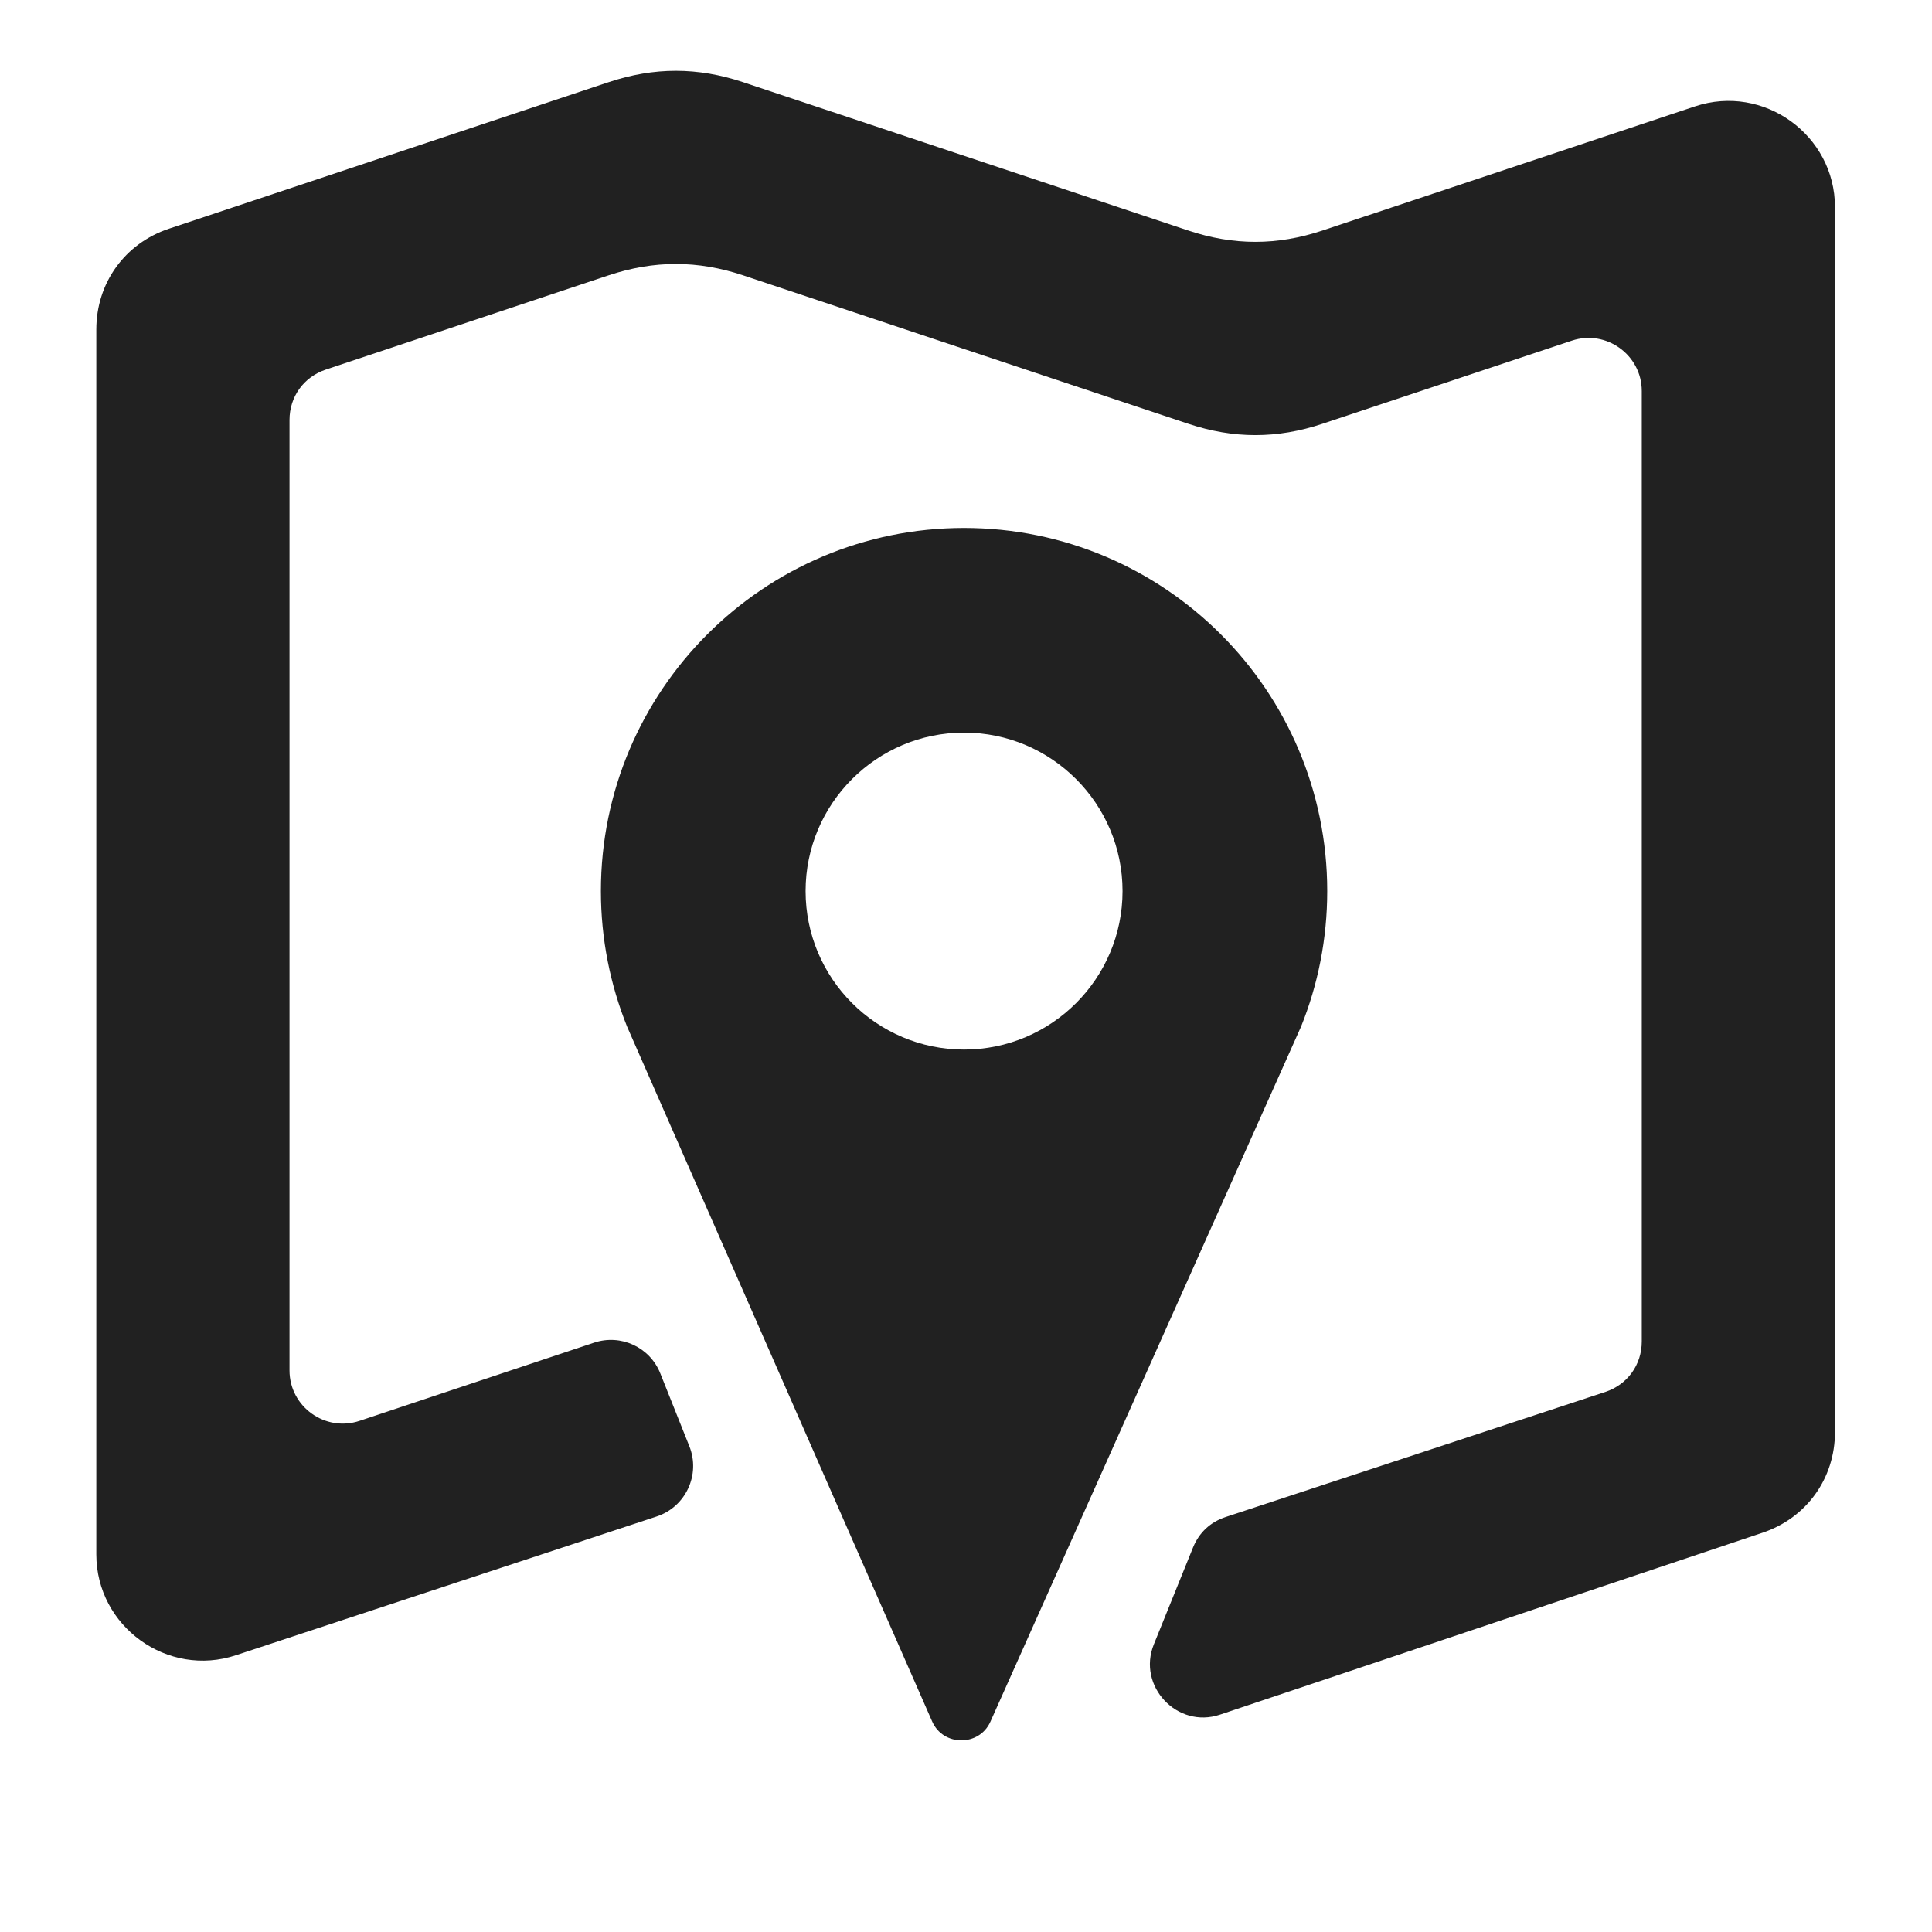 <?xml version="1.0" encoding="iso-8859-1"?>
<!-- Generator: Adobe Illustrator 16.0.2, SVG Export Plug-In . SVG Version: 6.00 Build 0)  -->
<!DOCTYPE svg PUBLIC "-//W3C//DTD SVG 1.1//EN" "http://www.w3.org/Graphics/SVG/1.1/DTD/svg11.dtd">
<svg version="1.1" id="co_x5F_mobile" xmlns="http://www.w3.org/2000/svg" xmlns:xlink="http://www.w3.org/1999/xlink" x="0px"
	 y="0px" viewBox="0 0 40 40" style="enable-background:new 0 0 40 40;" xml:space="preserve">
<path fill="#212121" style="fill-rule:evenodd;clip-rule:evenodd;" d="M36.487,31.735L25.258,35.5c-0.884,0.297-1.719-0.591-1.369-1.455L24.7,32.04
	c0.126-0.31,0.358-0.527,0.676-0.632l7.863-2.59c0.457-0.153,0.752-0.562,0.752-1.044V8.096c0-0.748-0.738-1.28-1.448-1.043
	l-5.16,1.72c-0.942,0.314-1.841,0.314-2.783,0L15.384,5.7c-0.942-0.313-1.841-0.313-2.782,0L6.746,7.652
	C6.289,7.804,5.994,8.213,5.994,8.695v19.679c0,0.749,0.738,1.28,1.448,1.044l4.859-1.62c0.554-0.184,1.154,0.094,1.37,0.637
	l0.602,1.51c0.234,0.588-0.077,1.254-0.677,1.452L4.89,34.268c-1.419,0.474-2.896-0.591-2.896-2.086V6.822
	c0-0.963,0.59-1.782,1.504-2.087l9.104-3.034c0.941-0.314,1.84-0.314,2.782,0l9.216,3.071c0.941,0.314,1.841,0.314,2.783,0
	l7.712-2.57c1.418-0.472,2.896,0.592,2.896,2.087v25.359C37.991,30.611,37.401,31.43,36.487,31.735z M12.441,18.449
	c0-4.15,3.367-7.518,7.519-7.518s7.519,3.368,7.519,7.518c0,0.993-0.193,1.94-0.543,2.808l-6.43,14.387
	c-0.231,0.519-0.979,0.517-1.207-0.004l-6.315-14.383C12.635,20.389,12.441,19.442,12.441,18.449z M19.96,21.73
	c1.81,0,3.281-1.471,3.281-3.281c0-1.809-1.471-3.281-3.281-3.281s-3.281,1.472-3.281,3.281C16.679,20.259,18.151,21.73,19.96,21.73
	z"/>
</svg>
